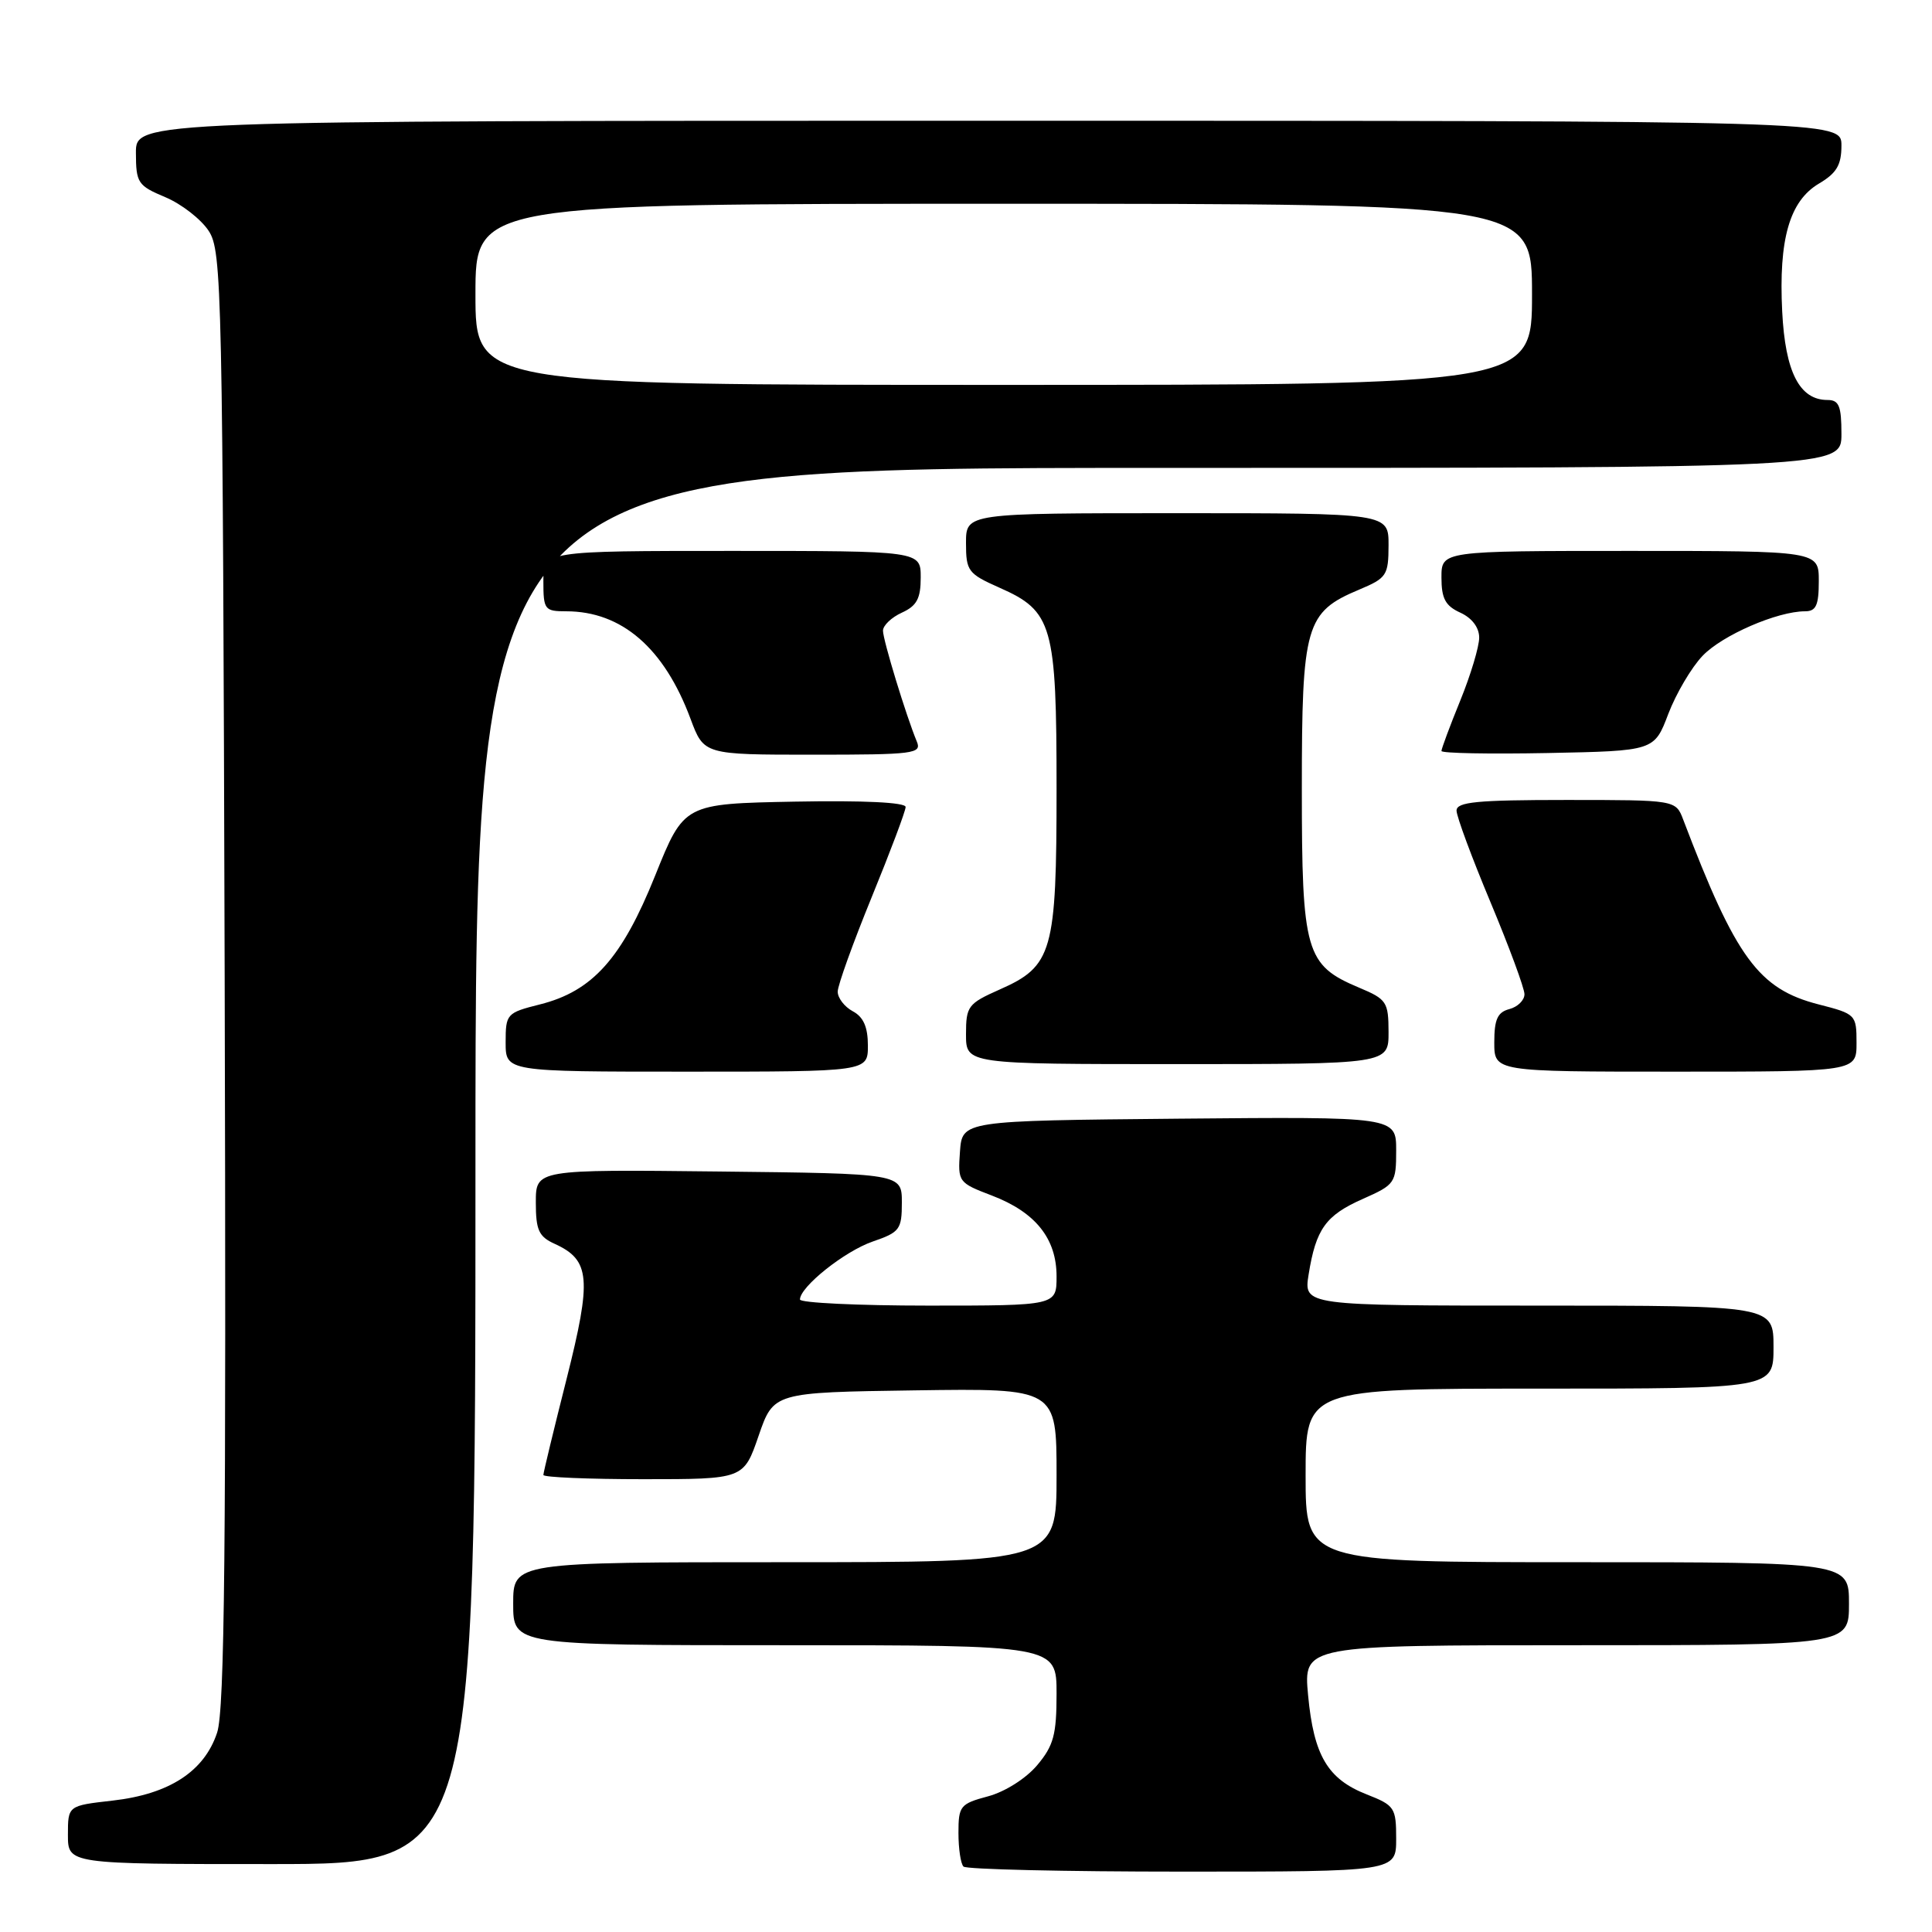 <?xml version="1.0" encoding="UTF-8" standalone="no"?>
<!DOCTYPE svg PUBLIC "-//W3C//DTD SVG 1.1//EN" "http://www.w3.org/Graphics/SVG/1.1/DTD/svg11.dtd" >
<svg xmlns="http://www.w3.org/2000/svg" xmlns:xlink="http://www.w3.org/1999/xlink" version="1.1" viewBox="0 0 256 256">
 <g >
 <path fill="currentColor"
d=" M 185.00 243.65 C 185.00 239.53 184.80 239.22 181.10 237.77 C 175.92 235.74 174.08 232.62 173.33 224.64 C 172.71 218.00 172.71 218.00 208.86 218.00 C 245.00 218.00 245.00 218.00 245.00 212.50 C 245.00 207.00 245.00 207.00 209.00 207.00 C 173.00 207.00 173.00 207.00 173.00 195.50 C 173.00 184.00 173.00 184.00 204.00 184.00 C 235.00 184.00 235.00 184.00 235.00 178.50 C 235.00 173.00 235.00 173.00 203.87 173.00 C 172.74 173.00 172.74 173.00 173.40 168.87 C 174.37 162.84 175.66 161.04 180.59 158.86 C 184.85 156.97 185.00 156.76 185.00 152.44 C 185.00 147.97 185.00 147.97 156.25 148.23 C 127.50 148.50 127.50 148.50 127.20 152.60 C 126.91 156.62 126.98 156.72 131.44 158.42 C 137.21 160.63 140.00 164.11 140.00 169.13 C 140.00 173.00 140.00 173.00 123.00 173.00 C 113.65 173.00 106.00 172.63 106.00 172.19 C 106.00 170.51 111.92 165.79 115.64 164.51 C 119.22 163.28 119.50 162.91 119.50 159.34 C 119.50 155.50 119.50 155.50 95.25 155.23 C 71.00 154.96 71.00 154.96 71.00 159.32 C 71.00 163.01 71.39 163.86 73.51 164.82 C 78.22 166.97 78.43 169.42 75.07 182.74 C 73.38 189.42 72.00 195.13 72.00 195.44 C 72.00 195.75 77.97 196.00 85.27 196.00 C 98.54 196.00 98.54 196.00 100.52 190.25 C 102.50 184.50 102.50 184.50 121.25 184.23 C 140.00 183.96 140.00 183.96 140.00 195.48 C 140.00 207.00 140.00 207.00 104.00 207.00 C 68.00 207.00 68.00 207.00 68.00 212.50 C 68.00 218.00 68.00 218.00 104.00 218.00 C 140.00 218.00 140.00 218.00 140.00 224.42 C 140.00 229.86 139.61 231.31 137.43 233.90 C 135.96 235.65 133.17 237.42 130.93 238.02 C 127.23 239.01 127.00 239.30 127.00 242.87 C 127.00 244.96 127.30 246.97 127.67 247.33 C 128.03 247.70 141.08 248.00 156.67 248.00 C 185.00 248.00 185.00 248.00 185.00 243.65 Z  M 63.00 154.50 C 63.00 62.00 63.00 62.00 153.50 62.00 C 244.00 62.00 244.00 62.00 244.00 57.50 C 244.00 53.79 243.68 53.00 242.15 53.00 C 238.45 53.00 236.55 49.30 236.15 41.27 C 235.67 31.70 237.12 26.63 241.03 24.32 C 243.36 22.94 244.00 21.87 244.00 19.28 C 244.00 16.00 244.00 16.00 131.00 16.00 C 18.00 16.00 18.00 16.00 18.01 20.25 C 18.02 24.24 18.26 24.60 21.91 26.13 C 24.05 27.03 26.63 29.04 27.65 30.59 C 29.41 33.28 29.51 37.96 29.77 129.57 C 29.98 205.17 29.77 226.55 28.77 229.58 C 27.07 234.72 22.43 237.74 14.91 238.59 C 9.00 239.26 9.00 239.26 9.00 243.13 C 9.00 247.00 9.00 247.00 36.00 247.00 C 63.00 247.00 63.00 247.00 63.00 154.50 Z  M 115.00 138.54 C 115.00 136.09 114.41 134.75 113.00 134.00 C 111.90 133.41 111.00 132.24 111.00 131.40 C 111.00 130.57 113.03 124.94 115.50 118.89 C 117.97 112.85 120.00 107.46 120.00 106.93 C 120.00 106.32 114.42 106.05 105.32 106.22 C 90.64 106.50 90.64 106.50 86.82 116.00 C 82.41 126.99 78.52 131.34 71.54 133.09 C 67.13 134.20 67.00 134.35 67.00 138.12 C 67.00 142.00 67.00 142.00 91.00 142.00 C 115.00 142.00 115.00 142.00 115.00 138.54 Z  M 246.00 138.19 C 246.00 134.45 245.90 134.35 240.98 133.09 C 233.02 131.05 230.01 126.94 223.04 108.62 C 222.05 106.00 222.05 106.00 207.52 106.00 C 195.71 106.00 193.00 106.26 193.00 107.41 C 193.00 108.18 195.03 113.65 197.50 119.55 C 199.97 125.46 202.00 130.95 202.00 131.74 C 202.00 132.54 201.10 133.42 200.00 133.71 C 198.43 134.12 198.00 135.07 198.00 138.12 C 198.00 142.00 198.00 142.00 222.00 142.00 C 246.00 142.00 246.00 142.00 246.00 138.19 Z  M 183.99 136.75 C 183.98 132.76 183.74 132.40 180.09 130.87 C 172.99 127.89 172.50 126.17 172.50 104.50 C 172.50 82.83 172.99 81.11 180.09 78.13 C 183.74 76.60 183.98 76.24 183.99 72.25 C 184.00 68.00 184.00 68.00 156.00 68.00 C 128.00 68.00 128.00 68.00 128.00 71.95 C 128.00 75.67 128.27 76.02 132.43 77.87 C 139.48 80.98 140.00 82.83 140.00 104.50 C 140.00 126.17 139.48 128.02 132.43 131.13 C 128.27 132.98 128.00 133.33 128.00 137.05 C 128.00 141.00 128.00 141.00 156.00 141.00 C 184.00 141.00 184.00 141.00 183.99 136.75 Z  M 121.48 98.25 C 120.08 94.89 117.00 84.81 117.00 83.57 C 117.00 82.88 118.12 81.81 119.50 81.18 C 121.48 80.28 122.00 79.31 122.00 76.52 C 122.00 73.00 122.00 73.00 97.00 73.00 C 72.00 73.00 72.00 73.00 72.00 77.00 C 72.00 80.79 72.16 81.00 75.03 81.00 C 82.38 81.00 88.01 85.87 91.50 95.25 C 93.27 100.00 93.27 100.00 107.74 100.00 C 121.14 100.00 122.16 99.87 121.48 98.25 Z  M 221.06 94.59 C 222.09 91.90 224.13 88.43 225.61 86.89 C 228.22 84.16 235.51 81.00 239.18 81.00 C 240.64 81.00 241.00 80.20 241.00 77.00 C 241.00 73.00 241.00 73.00 216.00 73.00 C 191.00 73.00 191.00 73.00 191.00 76.52 C 191.00 79.31 191.52 80.28 193.50 81.18 C 195.05 81.89 196.00 83.15 196.00 84.49 C 196.00 85.68 194.88 89.42 193.50 92.81 C 192.12 96.19 191.00 99.21 191.00 99.51 C 191.00 99.81 197.35 99.93 205.10 99.78 C 219.20 99.50 219.20 99.50 221.06 94.59 Z  M 63.00 39.00 C 63.00 27.00 63.00 27.00 133.00 27.00 C 203.00 27.00 203.00 27.00 203.00 39.00 C 203.00 51.00 203.00 51.00 133.00 51.00 C 63.00 51.00 63.00 51.00 63.00 39.00 Z "/>
</g>
</svg>